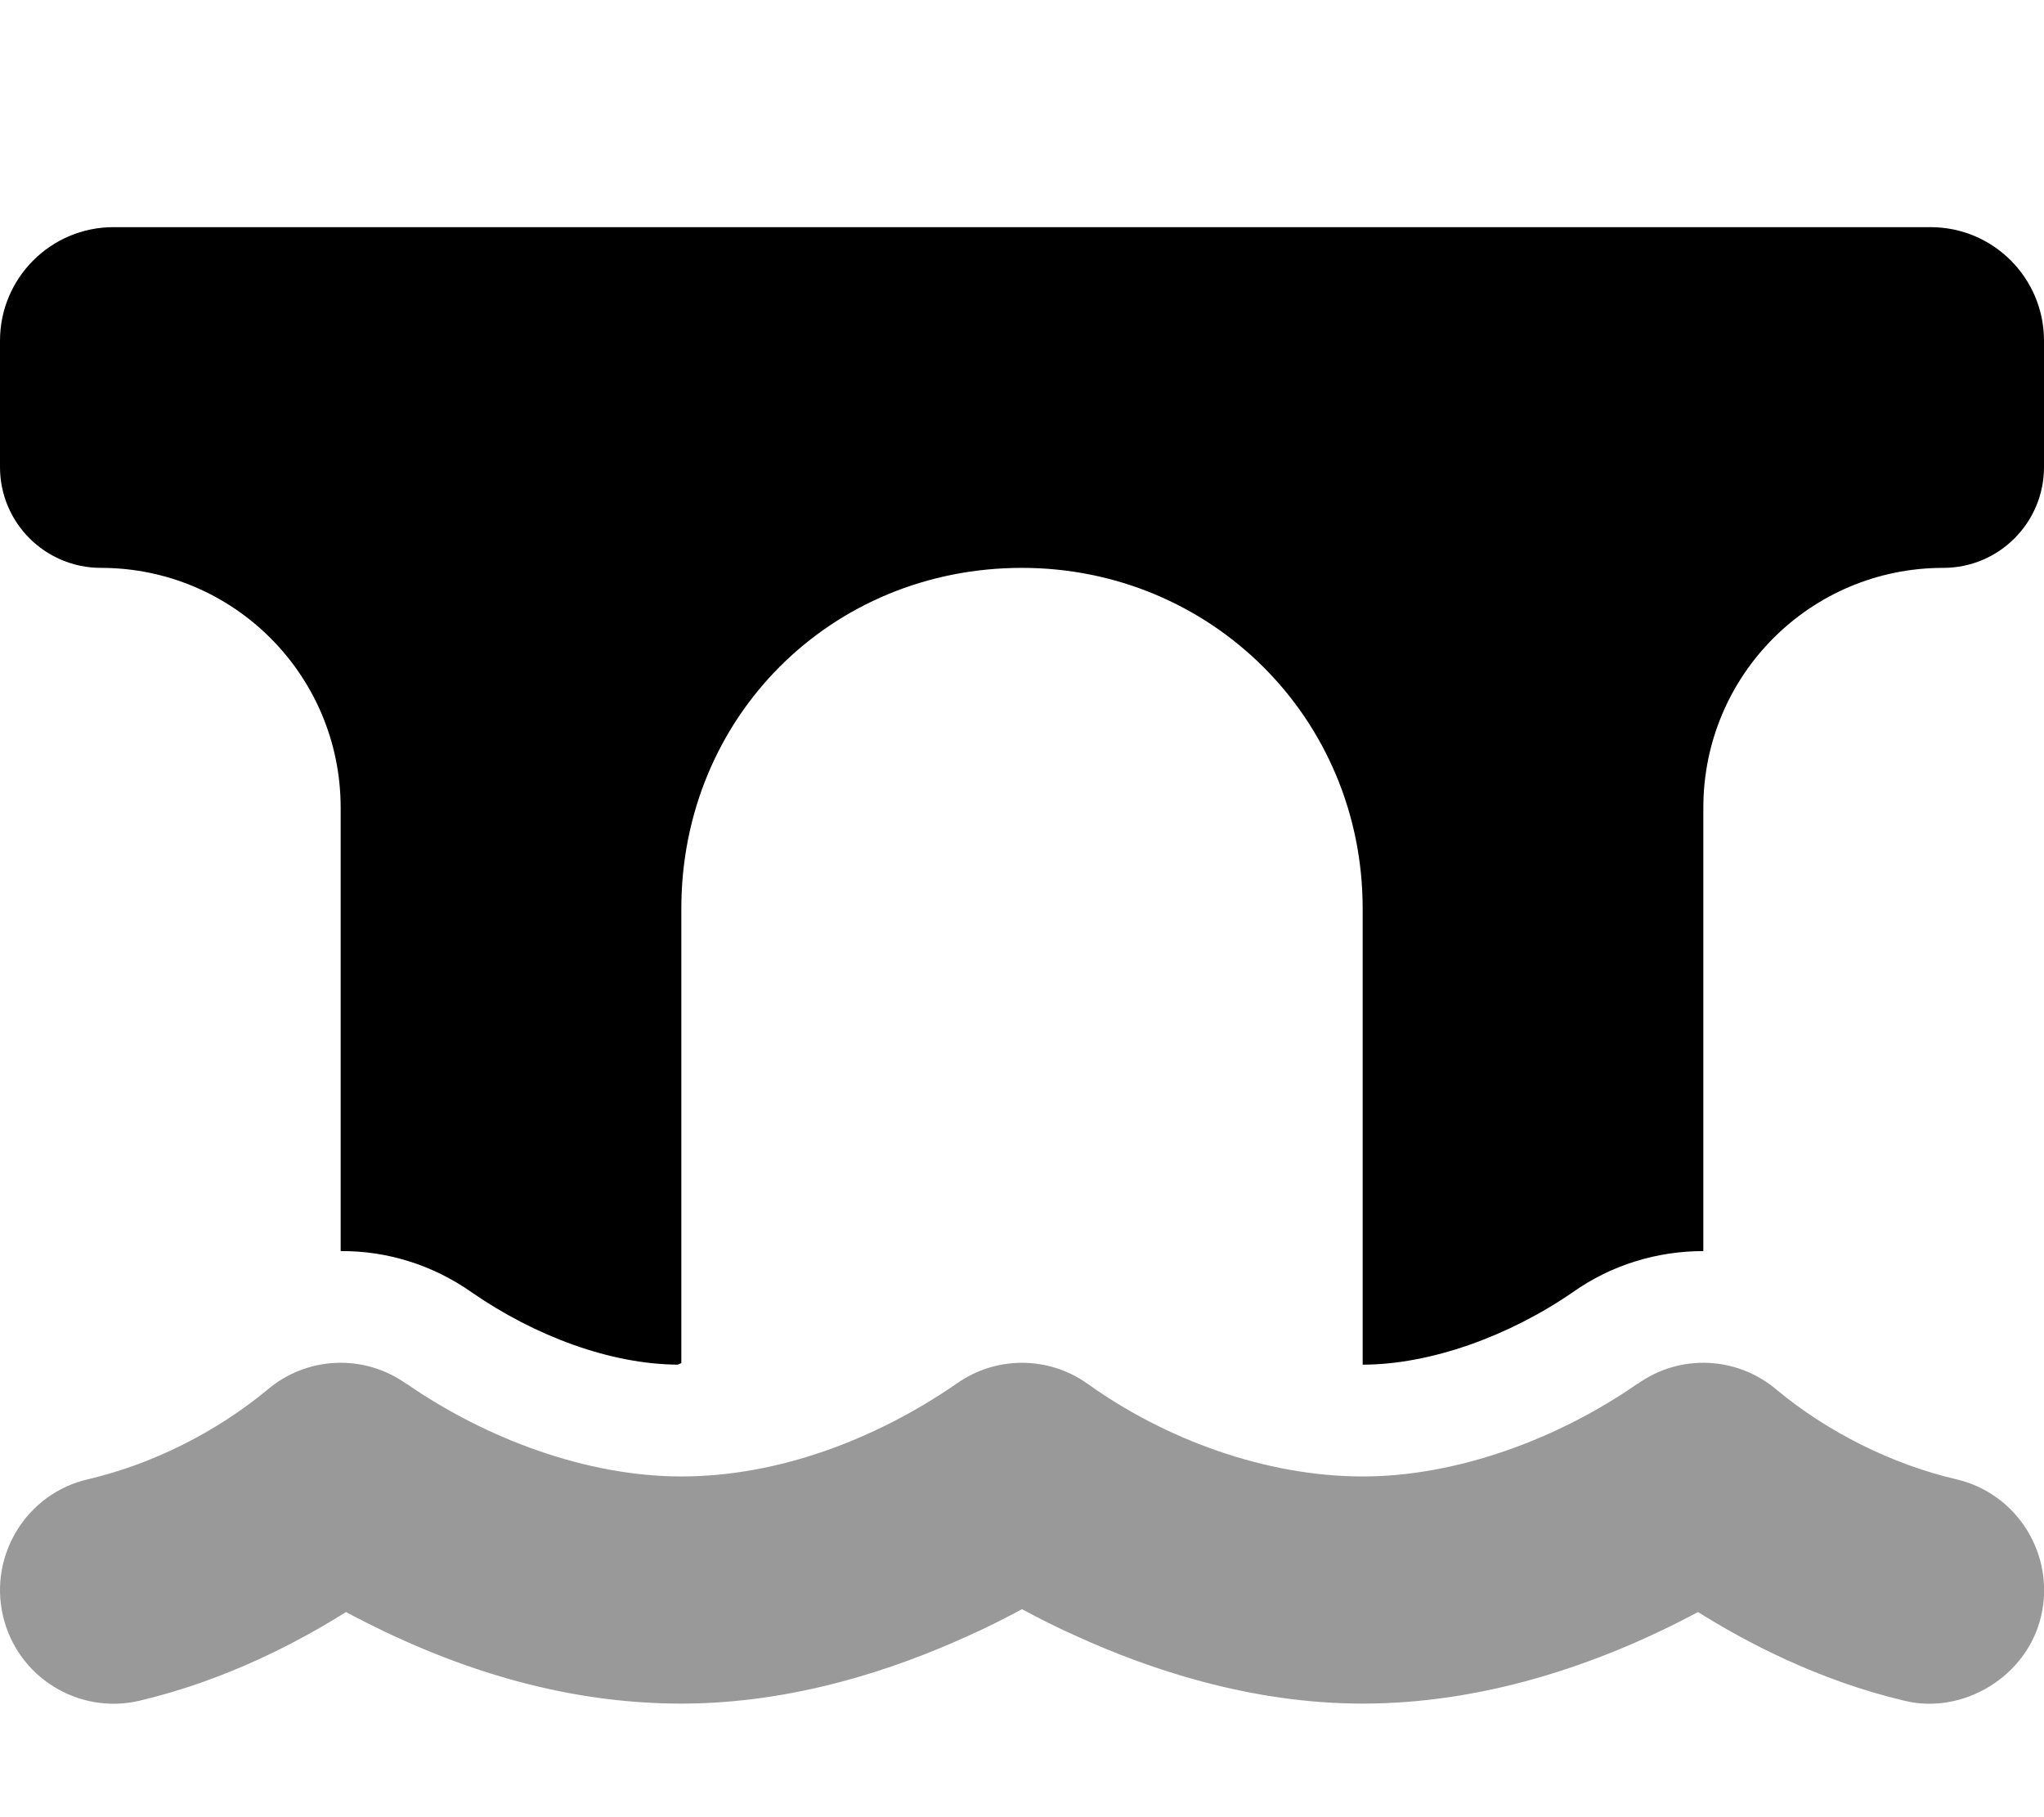 <svg fill="currentColor" xmlns="http://www.w3.org/2000/svg" viewBox="0 0 576 512"><!--! Font Awesome Pro 6.2.0 by @fontawesome - https://fontawesome.com License - https://fontawesome.com/license (Commercial License) Copyright 2022 Fonticons, Inc. --><defs><style>.fa-secondary{opacity:.4}</style></defs><path class="fa-primary" d="M544 64C561.7 64 576 78.33 576 96V131.6C576 147.3 563.3 160 547.6 160C510.2 160 480 190.2 480 227.6V352.5C467.1 352.5 454.2 356.3 443.2 364.1C425.2 376.5 403 384.5 384 384.5C384 384.5 384 384.5 384 384.5C384 384.3 384 384.2 384 384V256C384 202.1 341 160 288 160C234.1 160 192 202.1 192 256V384C192 384.2 191.1 384.3 191.1 384.5C172.1 384.4 150.8 376.5 132.9 364.1C121.8 356.3 108.9 352.4 96 352.5V227.6C96 190.2 65.75 160 28.44 160C12.74 160 0 147.3 0 131.6V96C0 78.33 14.33 64 32 64H544z"/><path class="fa-secondary" d="M269.5 389.9C280.6 382 295.4 382 306.5 389.9C328.1 405.4 356.5 416 384 416C410.9 416 439.4 405.2 461.4 389.9L461.5 389.9C473.4 381.4 489.5 382.1 500.7 391.6C515 403.5 533.2 412.6 551.3 416.8C568.5 420.8 579.2 438.1 575.2 455.3C571.2 472.5 553.1 483.2 536.7 479.2C512.2 473.4 491.9 462.6 478.5 454.2C449.5 469.7 417 480 384 480C352.1 480 323.4 470.1 303.6 461.1C297.7 458.5 292.5 455.8 288 453.4C283.5 455.8 278.3 458.5 272.4 461.1C252.6 470.1 223.9 480 192 480C158.1 480 126.5 469.7 97.5 454.2C84.12 462.6 63.79 473.4 39.27 479.2C22.06 483.2 4.853 472.5 .842 455.3C-3.169 438.1 7.532 420.8 24.74 416.8C42.84 412.6 60.96 403.5 75.31 391.6C86.46 382.1 102.6 381.4 114.5 389.9L114.6 389.9C136.7 405.2 165.1 416 192 416C219.5 416 247 405.4 269.5 389.9H269.5z"/></svg>